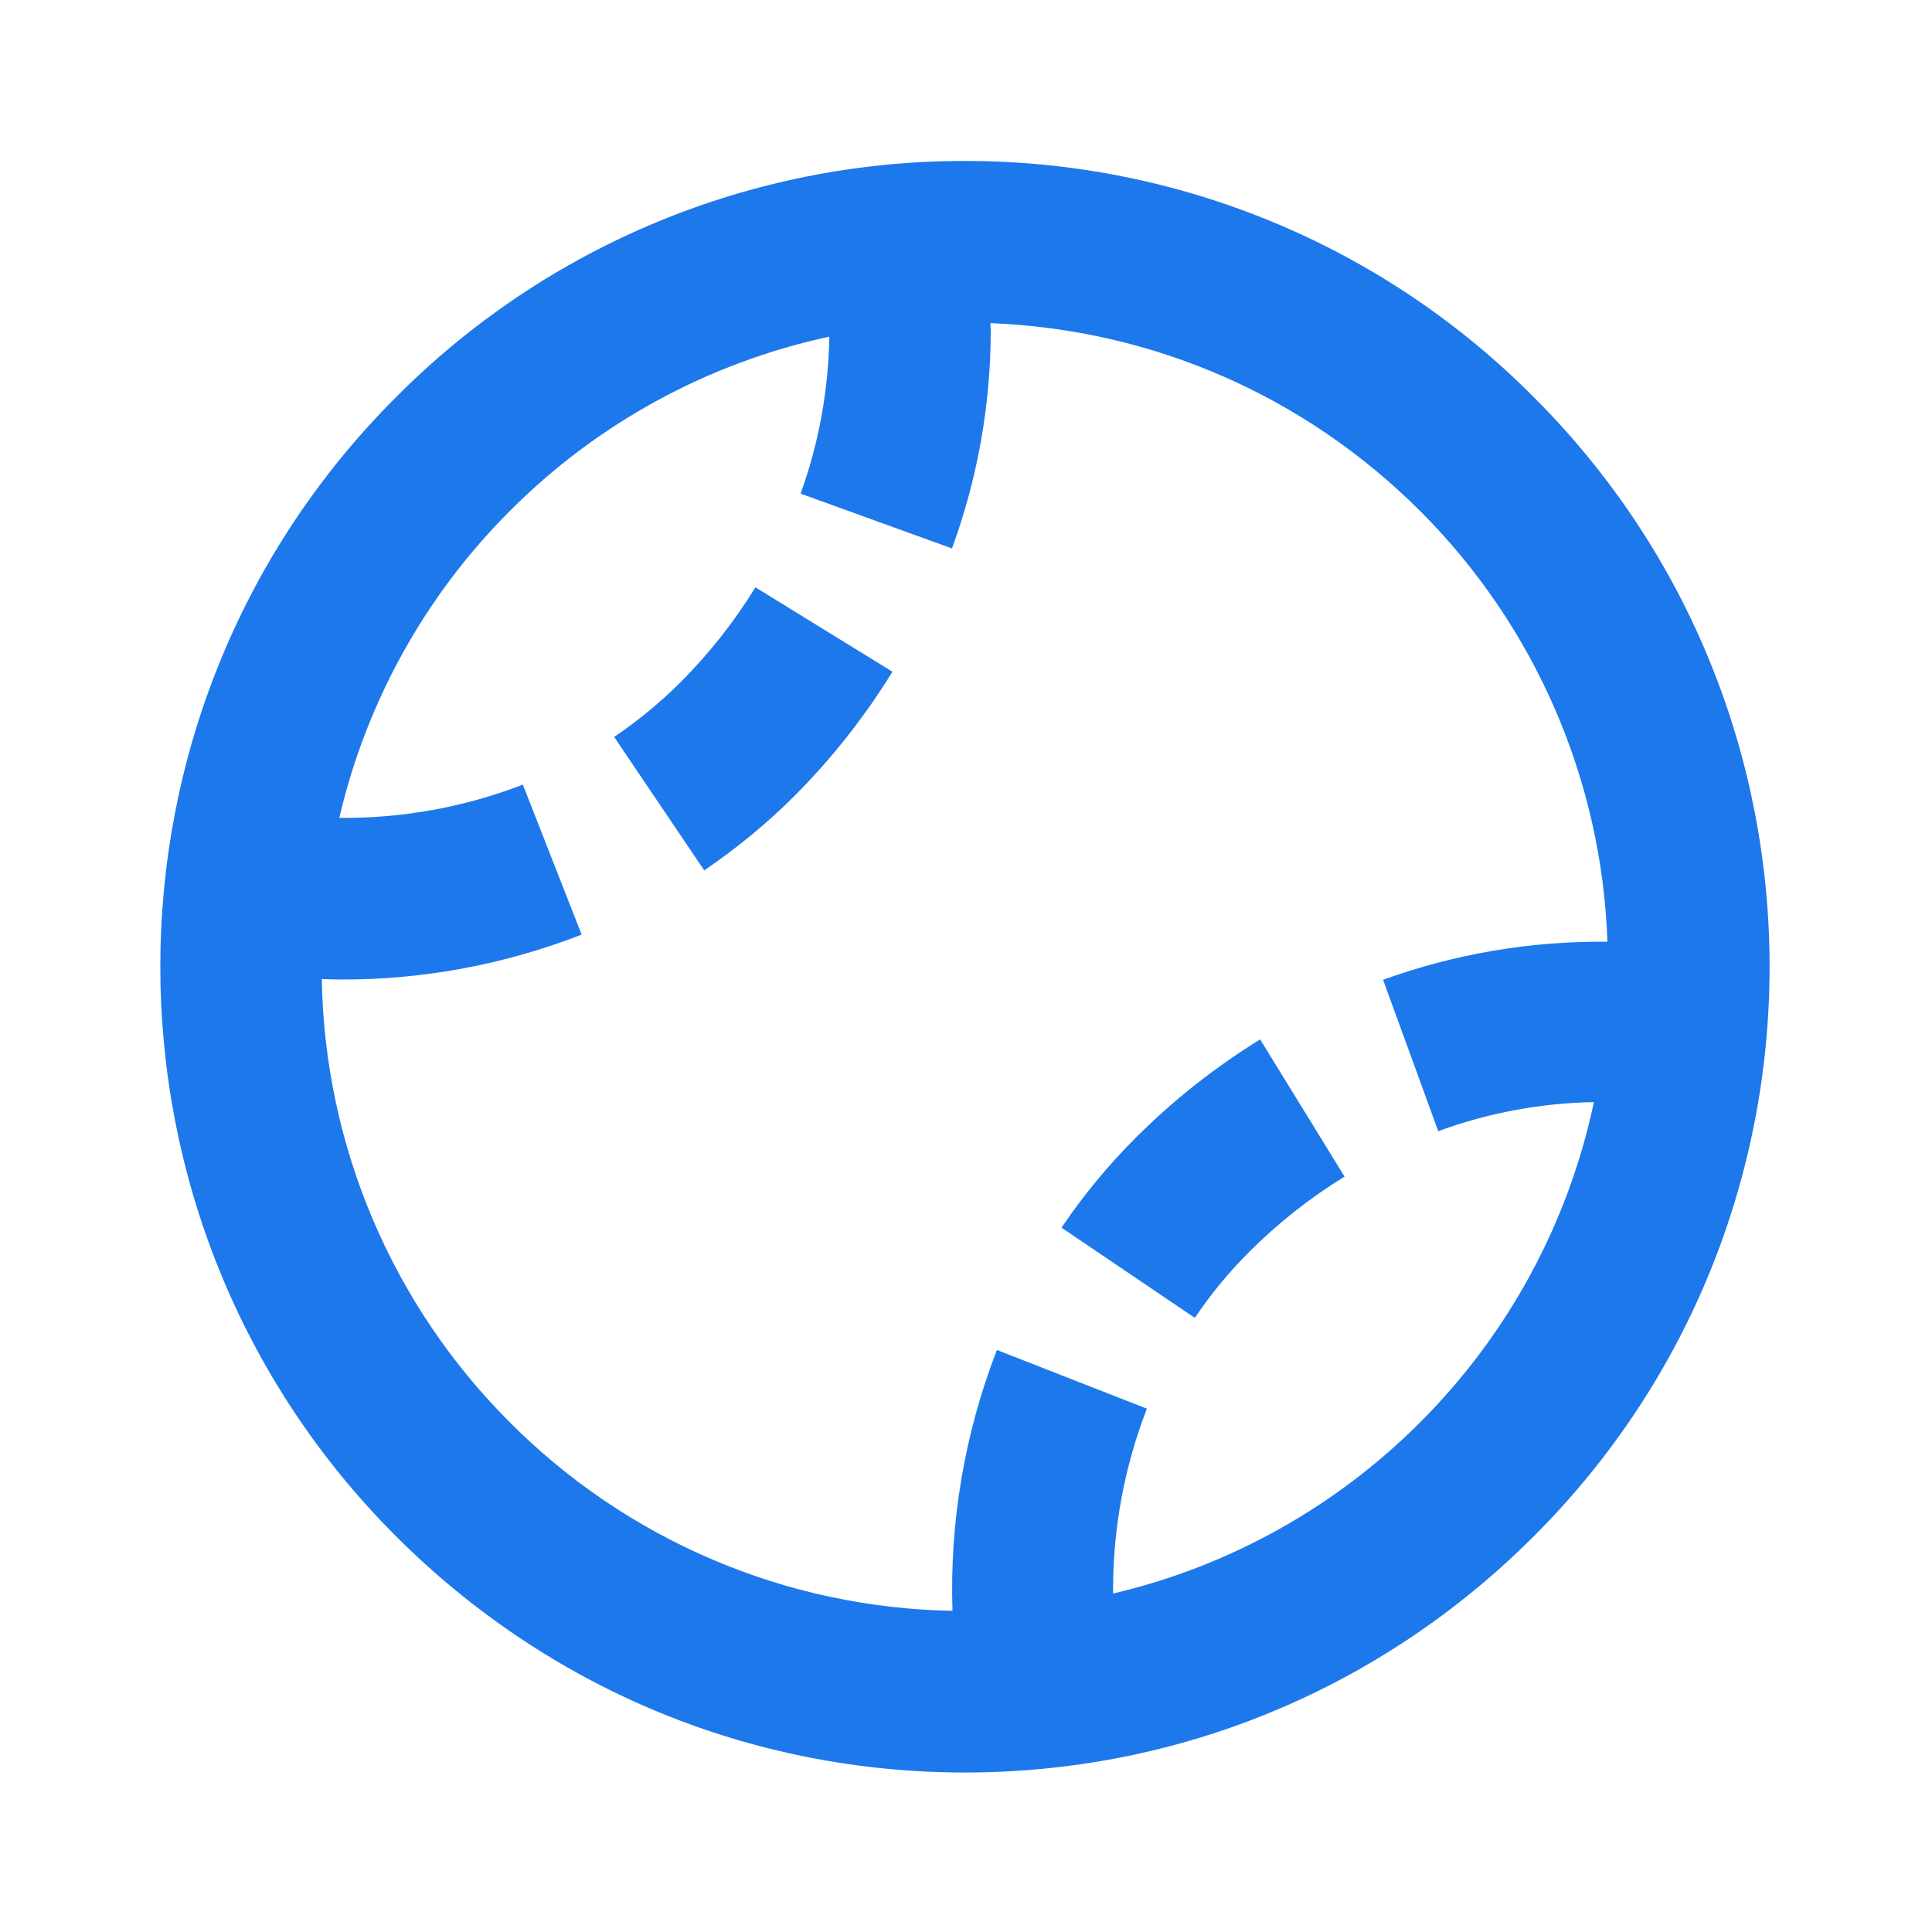 <svg width="16" height="16" viewBox="0 0 16 16" fill="none" xmlns="http://www.w3.org/2000/svg">
<path d="M7.991 1.333C7.115 1.332 6.247 1.504 5.438 1.84C4.629 2.176 3.894 2.67 3.277 3.292C0.678 5.89 0.678 10.12 3.277 12.72C4.54 13.984 6.214 14.679 7.991 14.679C9.768 14.679 11.443 13.984 12.705 12.72C15.305 10.121 15.305 5.891 12.705 3.292C12.088 2.67 11.354 2.176 10.544 1.84C9.735 1.504 8.867 1.332 7.991 1.333V1.333ZM11.762 11.778C11.063 12.479 10.182 12.971 9.218 13.197L9.218 13.172C9.217 12.657 9.312 12.146 9.498 11.666L8.256 11.18C7.989 11.868 7.864 12.602 7.888 13.34C6.509 13.316 5.193 12.755 4.22 11.777C3.245 10.802 2.688 9.487 2.665 8.108C2.718 8.11 2.772 8.112 2.825 8.112C3.507 8.114 4.182 7.987 4.817 7.74L4.33 6.498C3.846 6.685 3.329 6.779 2.81 6.773C3.034 5.812 3.522 4.932 4.22 4.234C4.944 3.506 5.864 3.004 6.868 2.788C6.861 3.232 6.781 3.671 6.63 4.088L7.884 4.542C8.095 3.965 8.204 3.356 8.205 2.742C8.205 2.72 8.202 2.698 8.202 2.676C9.544 2.729 10.802 3.274 11.763 4.234C12.712 5.183 13.266 6.457 13.312 7.799C12.679 7.792 12.05 7.899 11.454 8.114L11.911 9.368C12.324 9.216 12.76 9.135 13.2 9.127C12.988 10.131 12.488 11.052 11.762 11.778V11.778Z" fill="#1D78EB"/>
<path d="M9.408 9.42C9.179 9.648 8.972 9.899 8.791 10.167L9.895 10.914C10.028 10.716 10.181 10.531 10.35 10.363C10.587 10.127 10.85 9.919 11.135 9.744L10.436 8.608C10.063 8.838 9.718 9.11 9.408 9.42V9.42ZM5.637 5.649C5.468 5.817 5.284 5.969 5.086 6.103L5.832 7.208C6.1 7.026 6.351 6.82 6.58 6.591C6.889 6.281 7.161 5.936 7.391 5.563L6.256 4.864C6.081 5.149 5.873 5.412 5.637 5.649V5.649Z" fill="#1D78EB"/>
</svg>
